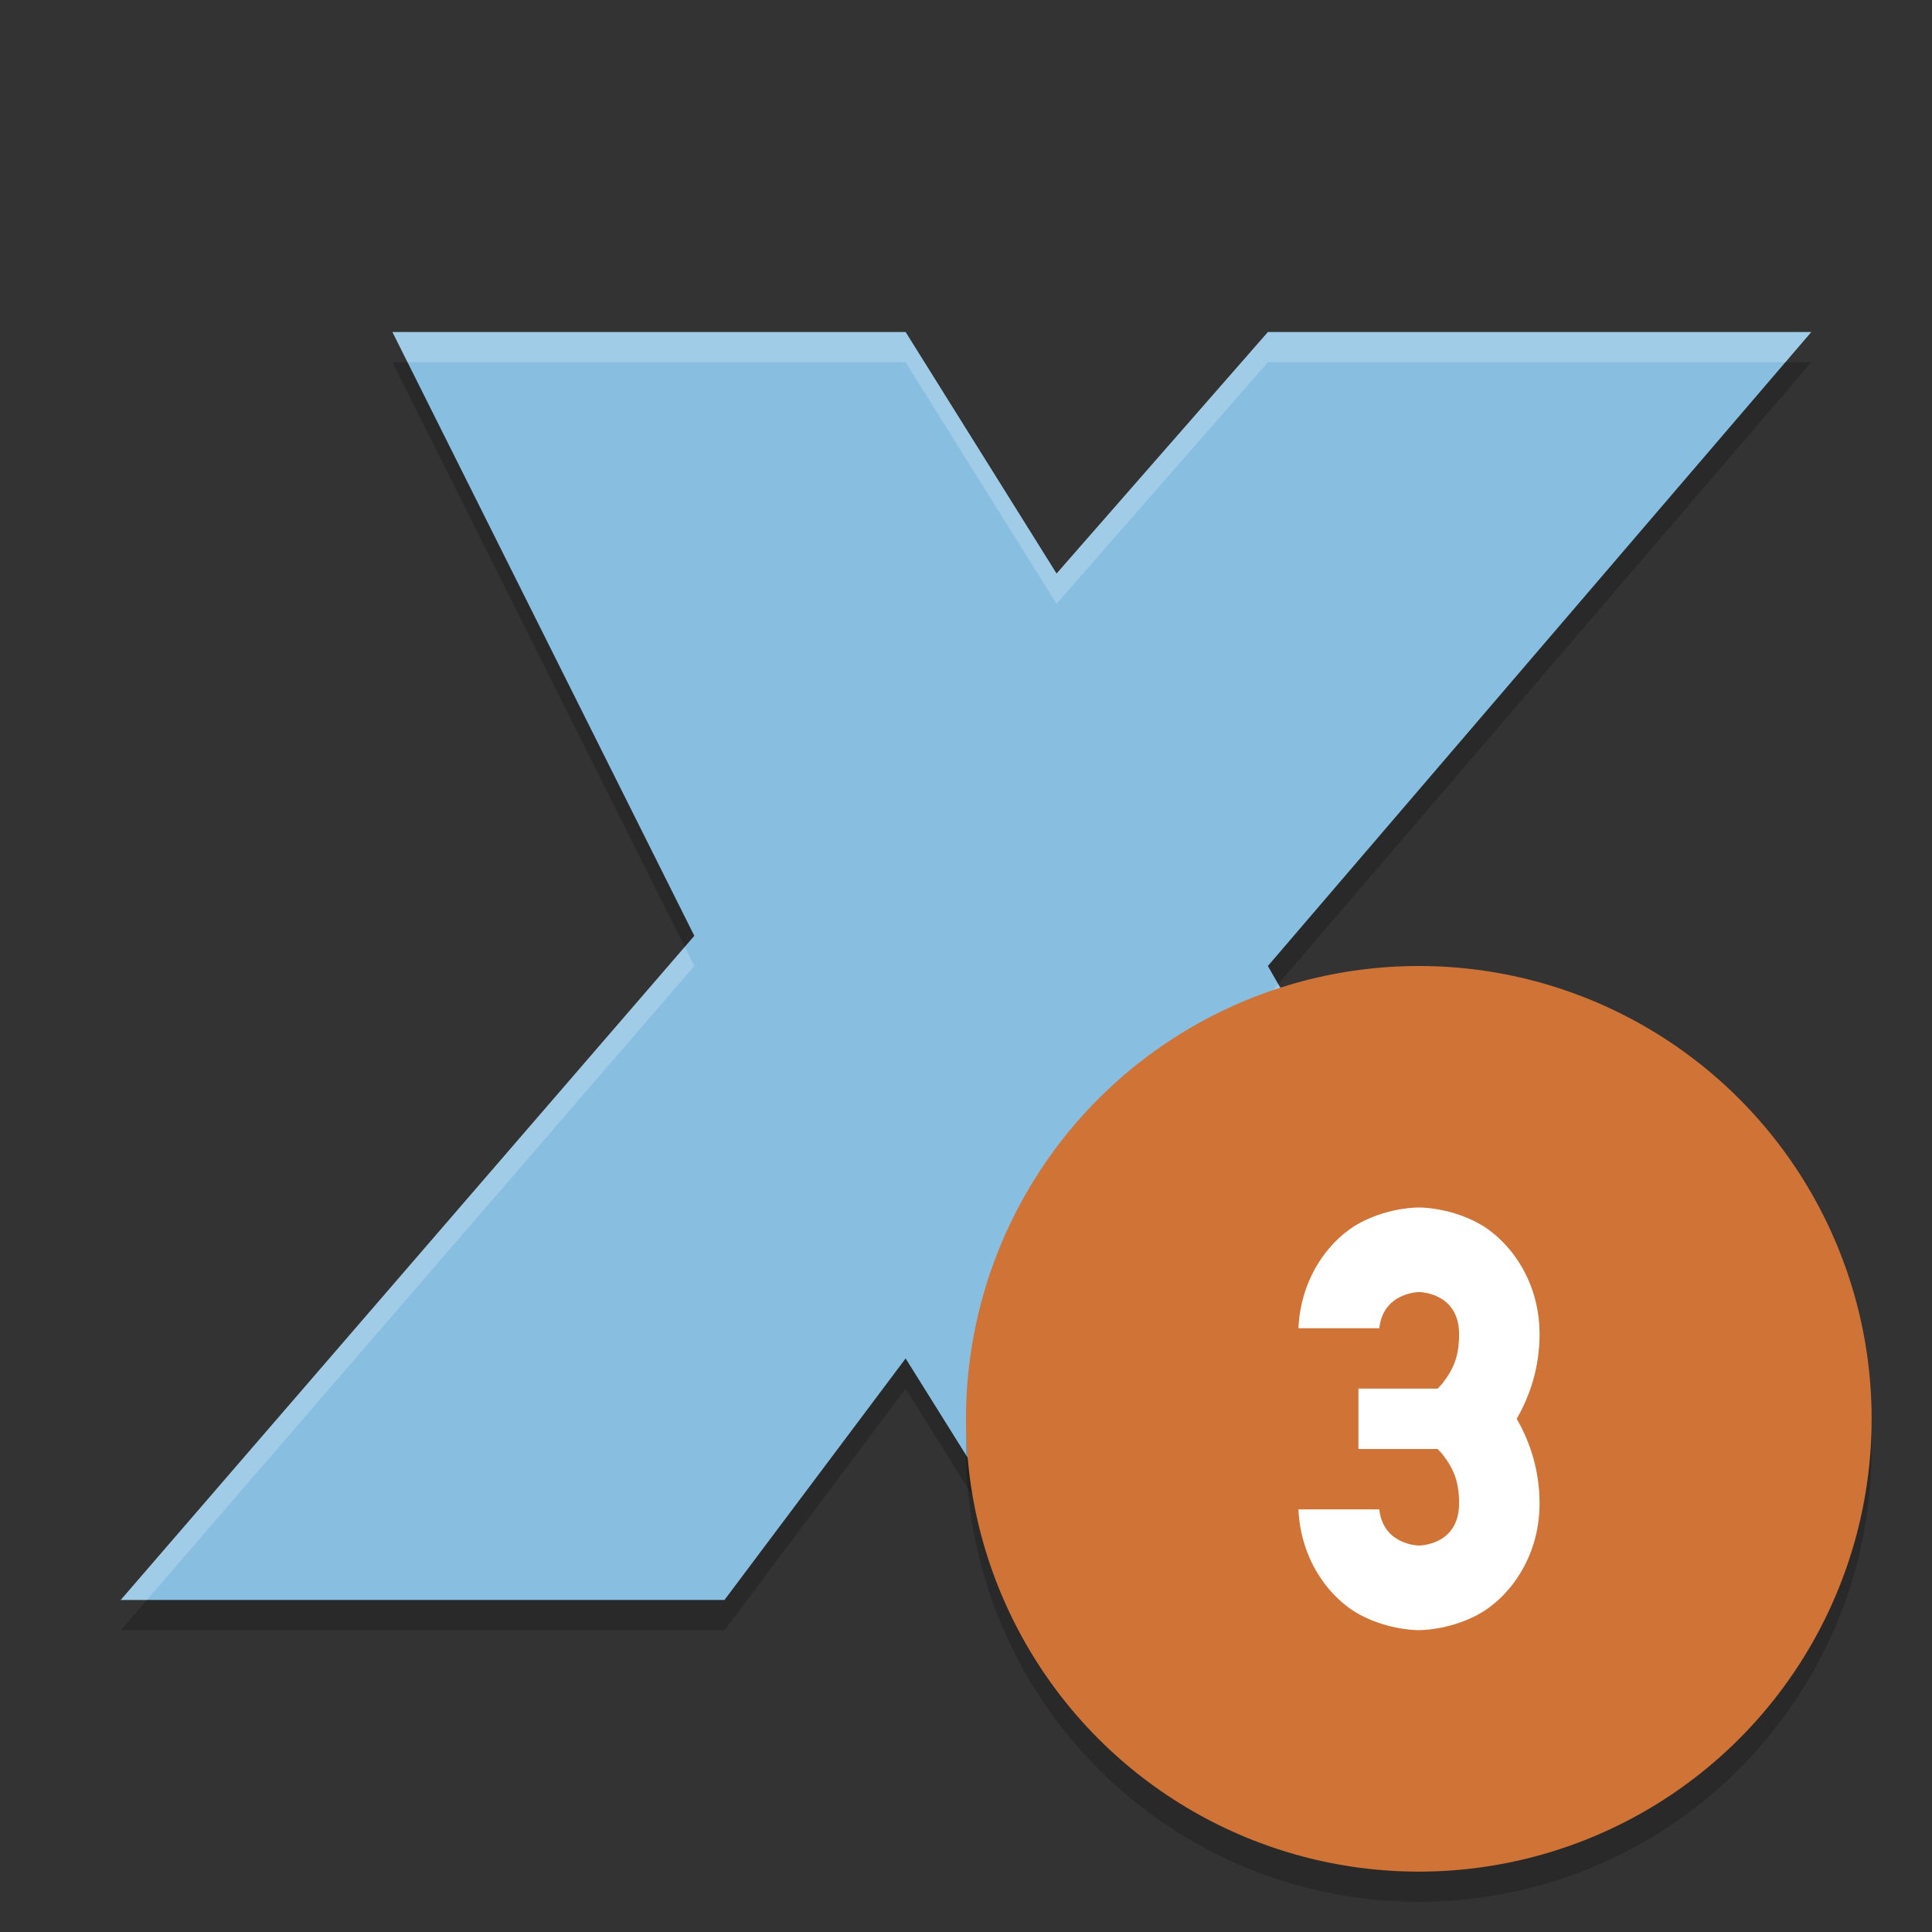<svg width="64" height="64" version="1.1" xmlns="http://www.w3.org/2000/svg"><rect width="100%" height="100%" fill="#333333" stroke="none"/><defs>
<linearGradient id="ucPurpleBlue" x1="0%" y1="0%" x2="100%" y2="100%">
  <stop offset="0%" style="stop-color:#B794F4;stop-opacity:1"/>
  <stop offset="100%" style="stop-color:#4299E1;stop-opacity:1"/>
</linearGradient>
</defs>
 <path d="m13 12h17l5 8 7-8h18l-18 21 12 21h-19l-5-8-6 8h-20l19-22z" style="opacity:.2"/>
 <path d="m13 11h17l5 8 7-8h18l-18 21 12 21h-19l-5-8-6 8h-20l19-22z" style="fill:#88bfe1"/>
 <path d="m13 11 0.5 1h16.5l5 8 7-8h17.143l0.857-1h-18l-7 8-5-8h-17zm9.684 20.367-18.684 21.633h0.863l18.137-21-0.316-0.633zm19.66 1.232-0.344 0.4 11.428 20h0.572l-11.656-20.4z" style="fill:#ffffff;opacity:.2"/>
 <circle cx="47" cy="48" r="15" style="opacity:.2"/>
 <circle cx="47" cy="47" r="15" style="fill:#d07336"/>
 <path d="m47 40s-0.945-0.019-1.93 0.498c-0.948 0.498-1.981 1.744-2.057 3.502h2.678c0.129-1.185 1.309-1.199 1.309-1.199s1.334-0.002 1.334 1.398c0 0.739-0.187 1.153-0.543 1.619-0.045 0.06-0.117 0.122-0.17 0.182h-2.621v2h2.621c0.053 0.06 0.125 0.122 0.17 0.182 0.356 0.467 0.543 0.88 0.543 1.619 0 1.4-1.334 1.398-1.334 1.398s-1.18-0.014-1.309-1.199h-2.678c0.076 1.758 1.108 3.004 2.057 3.502 0.985 0.517 1.93 0.498 1.93 0.498s0.945 0.019 1.93-0.498c0.985-0.517 2.07-1.835 2.07-3.701 0-1.081-0.31-2.029-0.758-2.801 0.448-0.771 0.758-1.719 0.758-2.801 0-1.867-1.086-3.184-2.07-3.701-0.985-0.517-1.93-0.498-1.93-0.498z" style="fill-rule:evenodd;fill:#ffffff"/>
</svg>

